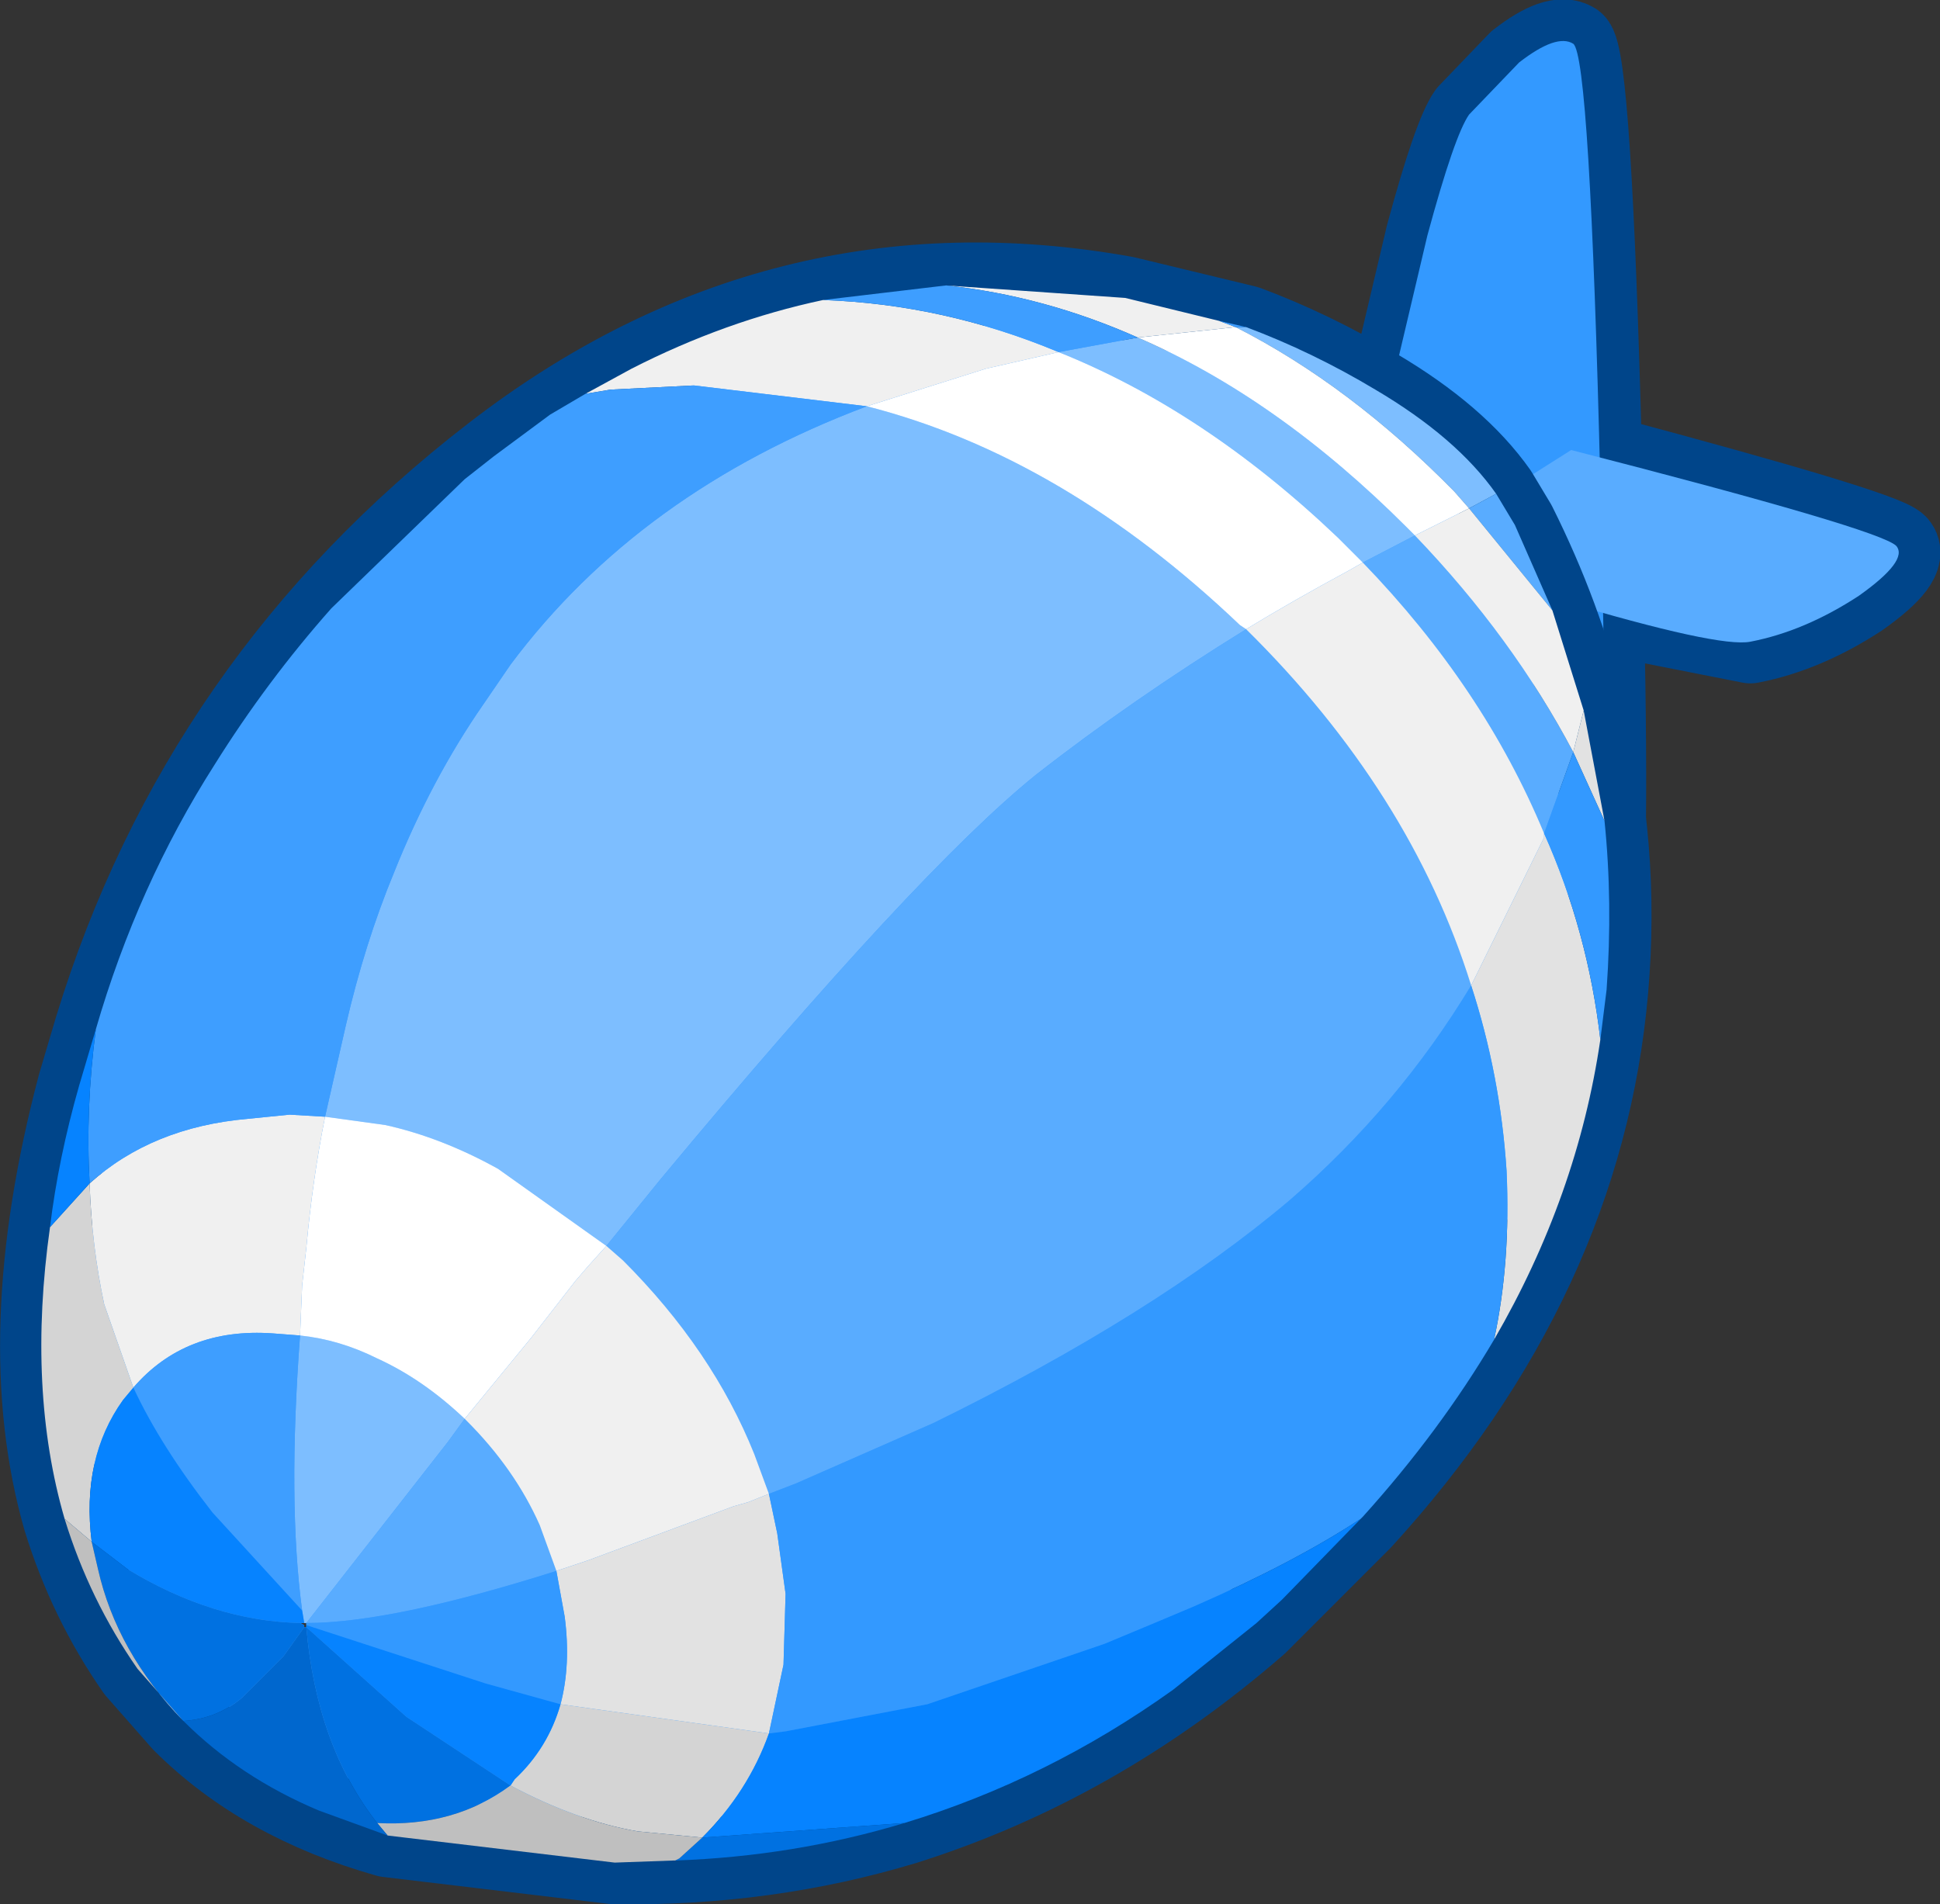 <?xml version="1.0" encoding="UTF-8" standalone="no"?>
<svg xmlns:xlink="http://www.w3.org/1999/xlink" height="45.7px" width="46.55px" xmlns="http://www.w3.org/2000/svg">
  <rect width="100%" height="100%" fill="#333333" stroke="none"/>
  <g transform="matrix(1.0, 0.0, 0.0, 1.0, -7.6, -4.05)">
    <path d="M45.35 5.1 Q45.75 5.4 46.0 15.0 52.75 16.8 53.1 17.15 53.4 17.5 52.2 18.35 50.9 19.2 49.6 19.45 L46.05 18.75 Q46.2 25.95 45.9 26.3 45.6 26.6 43.95 25.8 L42.4 24.9 41.0 19.95 40.9 17.2 41.0 13.3 41.85 9.7 Q42.5 7.3 42.85 6.8 L44.05 5.55 Q44.95 4.85 45.35 5.1" fill="#59acff" fill-rule="evenodd" stroke="none"/>
    <path d="M45.35 5.1 Q45.75 5.4 46.0 15.0 52.75 16.8 53.1 17.15 53.4 17.5 52.2 18.35 50.9 19.2 49.6 19.45 L46.05 18.75 Q46.2 25.95 45.9 26.3 45.6 26.6 43.95 25.8 L42.4 24.9 41.0 19.95 40.9 17.2 41.0 13.3 41.85 9.7 Q42.5 7.3 42.85 6.8 L44.05 5.55 Q44.95 4.85 45.35 5.1 Z" fill="none" stroke="#00458a" stroke-linecap="round" stroke-linejoin="round" stroke-width="2.0"/>
    <path d="M41.85 9.7 Q42.5 7.3 42.85 6.8 L44.05 5.55 Q44.95 4.85 45.35 5.1 45.75 5.4 46.0 15.65 46.25 25.85 45.9 26.3 45.6 26.6 43.95 25.8 L42.4 24.9 41.0 19.95 40.9 17.2 41.0 13.3 41.85 9.7" fill="#3399ff" fill-rule="evenodd" stroke="none"/>
    <path d="M49.6 19.45 Q48.85 19.6 45.0 18.45 L41.35 17.35 45.3 14.85 Q52.7 16.75 53.1 17.15 53.4 17.5 52.2 18.35 50.9 19.2 49.6 19.45" fill="#59acff" fill-rule="evenodd" stroke="none"/>
    <path d="M43.95 16.65 Q45.05 18.85 45.6 21.1 46.45 24.35 46.15 27.8 45.55 34.7 40.25 40.5 L37.75 43.0 Q33.9 46.35 29.3 47.8 26.0 48.8 22.35 48.75 L16.9 48.1 Q13.9 47.25 12.0 45.35 L10.9 44.1 Q9.75 42.45 9.15 40.5 7.9 36.15 9.5 30.1 L9.9 28.75 Q12.45 20.4 19.45 15.0 26.3 9.7 34.6 11.2 L37.5 11.9 Q39.1 12.5 40.6 13.4 42.55 14.55 43.5 15.9 L43.95 16.65 M14.95 43.1 L14.95 43.0 14.8 43.0 14.9 43.05 14.9 43.1 14.95 43.1" fill="#3e9eff" fill-rule="evenodd" stroke="none"/>
    <path d="M43.95 16.65 L43.5 15.9 Q42.55 14.55 40.6 13.4 39.1 12.5 37.5 11.9 L34.6 11.2 Q26.3 9.7 19.45 15.0 12.45 20.4 9.9 28.75 L9.5 30.1 Q7.9 36.15 9.15 40.5 9.75 42.45 10.9 44.1 L12.0 45.35 Q13.9 47.25 16.9 48.1 L22.35 48.75 Q26.0 48.8 29.3 47.8 33.9 46.35 37.75 43.0 L40.25 40.5 Q45.55 34.7 46.15 27.8 46.45 24.35 45.6 21.1 45.05 18.85 43.95 16.65 Z" fill="none" stroke="#00458a" stroke-linecap="round" stroke-linejoin="round" stroke-width="2.0"/>
    <path d="M34.9 12.15 Q38.25 13.6 41.35 16.7 L41.55 16.9 40.3 17.55 39.7 16.95 Q36.5 13.9 33.0 12.5 L34.9 12.15 M42.85 16.25 L42.5 15.85 Q40.0 13.3 37.25 11.9 L37.5 11.9 Q39.1 12.5 40.6 13.4 42.55 14.55 43.5 15.9 L42.85 16.25 M28.4 13.8 Q33.1 15.0 37.35 19.05 L37.5 19.15 Q34.75 20.85 32.45 22.65 29.6 24.95 23.45 32.35 L22.15 33.95 19.55 32.1 Q18.2 31.35 16.85 31.05 L15.4 30.85 15.9 28.65 Q16.35 26.7 17.05 25.0 17.95 22.75 19.2 20.95 L19.85 20.0 Q22.95 15.85 28.4 13.8 M14.8 36.1 Q15.75 36.2 16.65 36.65 17.75 37.15 18.75 38.1 L18.35 38.65 14.95 43.0 14.9 43.0 14.85 42.7 Q14.5 40.1 14.8 36.1" fill="#7dbeff" fill-rule="evenodd" stroke="none"/>
    <path d="M41.55 16.9 L41.35 16.7 Q38.25 13.6 34.9 12.15 L37.25 11.9 Q40.0 13.3 42.5 15.85 L42.85 16.25 41.55 16.9 M33.0 12.5 Q36.5 13.9 39.7 16.95 L40.3 17.55 39.95 17.75 Q38.65 18.45 37.5 19.15 L37.35 19.05 Q33.1 15.0 28.4 13.8 L31.25 12.9 33.0 12.5 M15.4 30.85 L16.85 31.05 Q18.2 31.35 19.55 32.1 L22.15 33.95 21.7 34.45 21.4 34.8 20.35 36.15 18.75 38.1 Q17.75 37.15 16.65 36.65 15.75 36.2 14.8 36.1 L14.85 34.9 14.95 34.0 Q15.1 32.35 15.4 30.85" fill="#ffffff" fill-rule="evenodd" stroke="none"/>
    <path d="M40.3 17.55 L41.55 16.9 Q43.9 19.35 45.35 22.1 L44.65 24.05 Q43.2 20.55 40.3 17.55 M42.85 16.25 L43.5 15.9 43.95 16.65 44.85 18.7 42.85 16.25 M22.15 33.95 L23.45 32.35 Q29.6 24.95 32.45 22.65 34.75 20.85 37.5 19.15 41.45 23.05 42.9 27.7 41.15 30.6 38.55 32.85 35.3 35.6 30.0 38.2 L26.7 39.65 26.05 39.9 25.7 38.95 Q24.7 36.45 22.55 34.3 L22.15 33.95 M18.75 38.1 L18.8 38.15 Q19.95 39.3 20.55 40.65 L20.95 41.75 Q17.0 43.0 14.95 43.0 L18.35 38.65 18.75 38.1" fill="#59acff" fill-rule="evenodd" stroke="none"/>
    <path d="M41.55 16.9 L42.85 16.25 44.85 18.7 45.6 21.1 45.35 22.1 Q43.9 19.35 41.55 16.9 M37.25 11.9 L34.9 12.15 Q32.65 11.15 30.3 10.9 L34.6 11.2 36.85 11.75 37.25 11.9 M27.35 11.25 Q30.25 11.35 33.0 12.5 L31.25 12.9 28.4 13.8 24.25 13.3 22.25 13.4 21.65 13.5 22.75 12.9 Q25.0 11.75 27.35 11.25 M37.5 19.15 Q38.65 18.45 39.95 17.75 L40.3 17.55 Q43.2 20.55 44.65 24.05 L44.65 24.15 42.9 27.7 Q41.45 23.05 37.5 19.15 M9.75 32.45 Q11.25 31.1 13.55 30.9 L14.55 30.8 15.4 30.85 Q15.1 32.35 14.95 34.0 L14.85 34.9 14.8 36.1 14.15 36.05 Q12.05 35.9 10.8 37.35 L10.1 35.35 Q9.8 33.95 9.75 32.45 M18.75 38.1 L20.35 36.15 21.4 34.8 21.7 34.45 22.15 33.95 22.55 34.3 Q24.7 36.45 25.7 38.95 L26.05 39.9 25.55 40.1 25.2 40.2 21.7 41.5 20.95 41.75 20.55 40.65 Q19.95 39.3 18.8 38.15 L18.75 38.1" fill="#f0f0f0" fill-rule="evenodd" stroke="none"/>
    <path d="M45.6 21.1 L46.1 23.75 45.35 22.1 45.6 21.1 M46.0 29.0 Q45.45 32.75 43.45 36.2 43.85 34.35 43.75 32.15 43.6 29.85 42.9 27.7 L44.65 24.15 44.65 24.05 Q45.7 26.4 46.0 29.0 M26.05 39.9 L26.25 40.85 26.45 42.3 26.4 44.0 26.05 45.65 21.05 44.95 Q21.3 44.0 21.15 42.85 L20.95 41.75 21.7 41.5 25.2 40.2 25.55 40.1 26.05 39.9" fill="#e2e2e2" fill-rule="evenodd" stroke="none"/>
    <path d="M44.65 24.05 L45.35 22.1 46.1 23.75 Q46.3 25.7 46.15 27.8 L46.0 29.0 Q45.7 26.4 44.65 24.05 M43.45 36.2 Q42.15 38.4 40.3 40.45 L40.25 40.5 Q38.65 41.55 36.25 42.6 L35.3 43.0 34.1 43.5 29.85 44.95 26.45 45.6 26.05 45.65 26.4 44.0 26.45 42.3 26.25 40.85 26.05 39.9 26.7 39.65 30.0 38.2 Q35.3 35.6 38.55 32.85 41.15 30.6 42.9 27.7 43.6 29.85 43.75 32.15 43.85 34.35 43.45 36.2 M20.95 41.75 L21.15 42.85 Q21.3 44.0 21.05 44.95 L19.25 44.45 14.95 43.05 14.95 43.0 Q17.0 43.0 20.95 41.75" fill="#3399ff" fill-rule="evenodd" stroke="none"/>
    <path d="M34.9 12.15 L33.0 12.5 Q30.25 11.35 27.35 11.25 L30.3 10.9 Q32.65 11.15 34.9 12.15 M37.5 11.9 L37.25 11.9 36.85 11.75 37.5 11.9 M9.9 28.75 Q10.9 25.3 12.75 22.4 14.0 20.4 15.55 18.65 L18.75 15.55 19.45 15.0 20.8 14.0 21.65 13.5 22.25 13.4 24.25 13.3 28.4 13.8 Q22.95 15.85 19.85 20.0 L19.2 20.95 Q17.95 22.75 17.05 25.0 16.35 26.7 15.9 28.65 L15.4 30.85 14.55 30.8 13.55 30.9 Q11.25 31.1 9.75 32.45 9.65 30.65 9.9 28.75 M10.8 37.35 Q12.05 35.9 14.15 36.05 L14.8 36.1 Q14.5 40.1 14.85 42.7 L12.7 40.35 Q11.45 38.75 10.8 37.35" fill="#3e9eff" fill-rule="evenodd" stroke="none"/>
    <path d="M9.15 40.5 Q8.25 37.4 8.8 33.5 L9.75 32.45 Q9.8 33.95 10.1 35.35 L10.8 37.35 10.55 37.65 Q9.55 39.05 9.8 41.05 L9.15 40.5 M21.05 44.95 L26.05 45.65 Q25.55 47.05 24.45 48.15 L22.9 48.0 Q21.45 47.75 19.85 46.9 L19.95 46.75 Q20.75 46.0 21.05 44.95" fill="#d4d4d4" fill-rule="evenodd" stroke="none"/>
    <path d="M40.25 40.5 L38.4 42.4 38.35 42.45 37.75 43.0 35.75 44.6 Q32.75 46.75 29.3 47.8 L24.45 48.15 Q25.55 47.05 26.05 45.65 L26.45 45.6 29.85 44.95 34.1 43.5 35.3 43.0 36.25 42.6 Q38.65 41.55 40.25 40.5 M8.8 33.5 Q9.0 31.85 9.5 30.1 L9.9 28.75 Q9.65 30.65 9.75 32.45 L8.8 33.5 M10.8 37.35 Q11.45 38.75 12.7 40.35 L14.85 42.7 14.9 43.0 14.8 43.0 Q12.7 42.95 10.65 41.7 L9.8 41.05 Q9.55 39.05 10.55 37.65 L10.8 37.35 M14.95 43.05 L19.25 44.45 21.05 44.95 Q20.75 46.0 19.95 46.75 L19.85 46.9 17.35 45.25 14.95 43.1 14.95 43.05" fill="#0683ff" fill-rule="evenodd" stroke="none"/>
    <path d="M29.3 47.8 Q26.65 48.6 23.8 48.7 L23.9 48.65 24.45 48.15 29.3 47.8 M9.8 41.05 L10.65 41.7 Q12.7 42.95 14.8 43.0 L14.9 43.05 14.9 43.1 14.4 43.8 13.4 44.8 Q12.8 45.3 12.0 45.35 10.4 43.7 9.95 41.7 L9.8 41.05 M19.85 46.9 Q18.5 47.9 16.65 47.8 15.2 45.95 14.95 43.1 L17.35 45.25 19.85 46.9" fill="#0071e1" fill-rule="evenodd" stroke="none"/>
    <path d="M23.8 48.7 L23.75 48.7 22.35 48.75 16.9 48.1 16.65 47.8 Q18.5 47.9 19.85 46.9 21.45 47.75 22.9 48.0 L24.45 48.15 23.9 48.65 23.8 48.7 M12.0 45.35 L10.9 44.1 Q9.75 42.45 9.15 40.5 L9.8 41.05 9.95 41.7 Q10.4 43.7 12.0 45.35" fill="#bfbfbf" fill-rule="evenodd" stroke="none"/>
    <path d="M16.9 48.1 L15.25 47.5 Q13.35 46.7 12.0 45.35 12.8 45.3 13.4 44.8 L14.4 43.8 14.9 43.1 14.95 43.1 Q15.2 45.95 16.65 47.8 L16.9 48.1" fill="#0067ce" fill-rule="evenodd" stroke="none"/>
  </g>
</svg>
